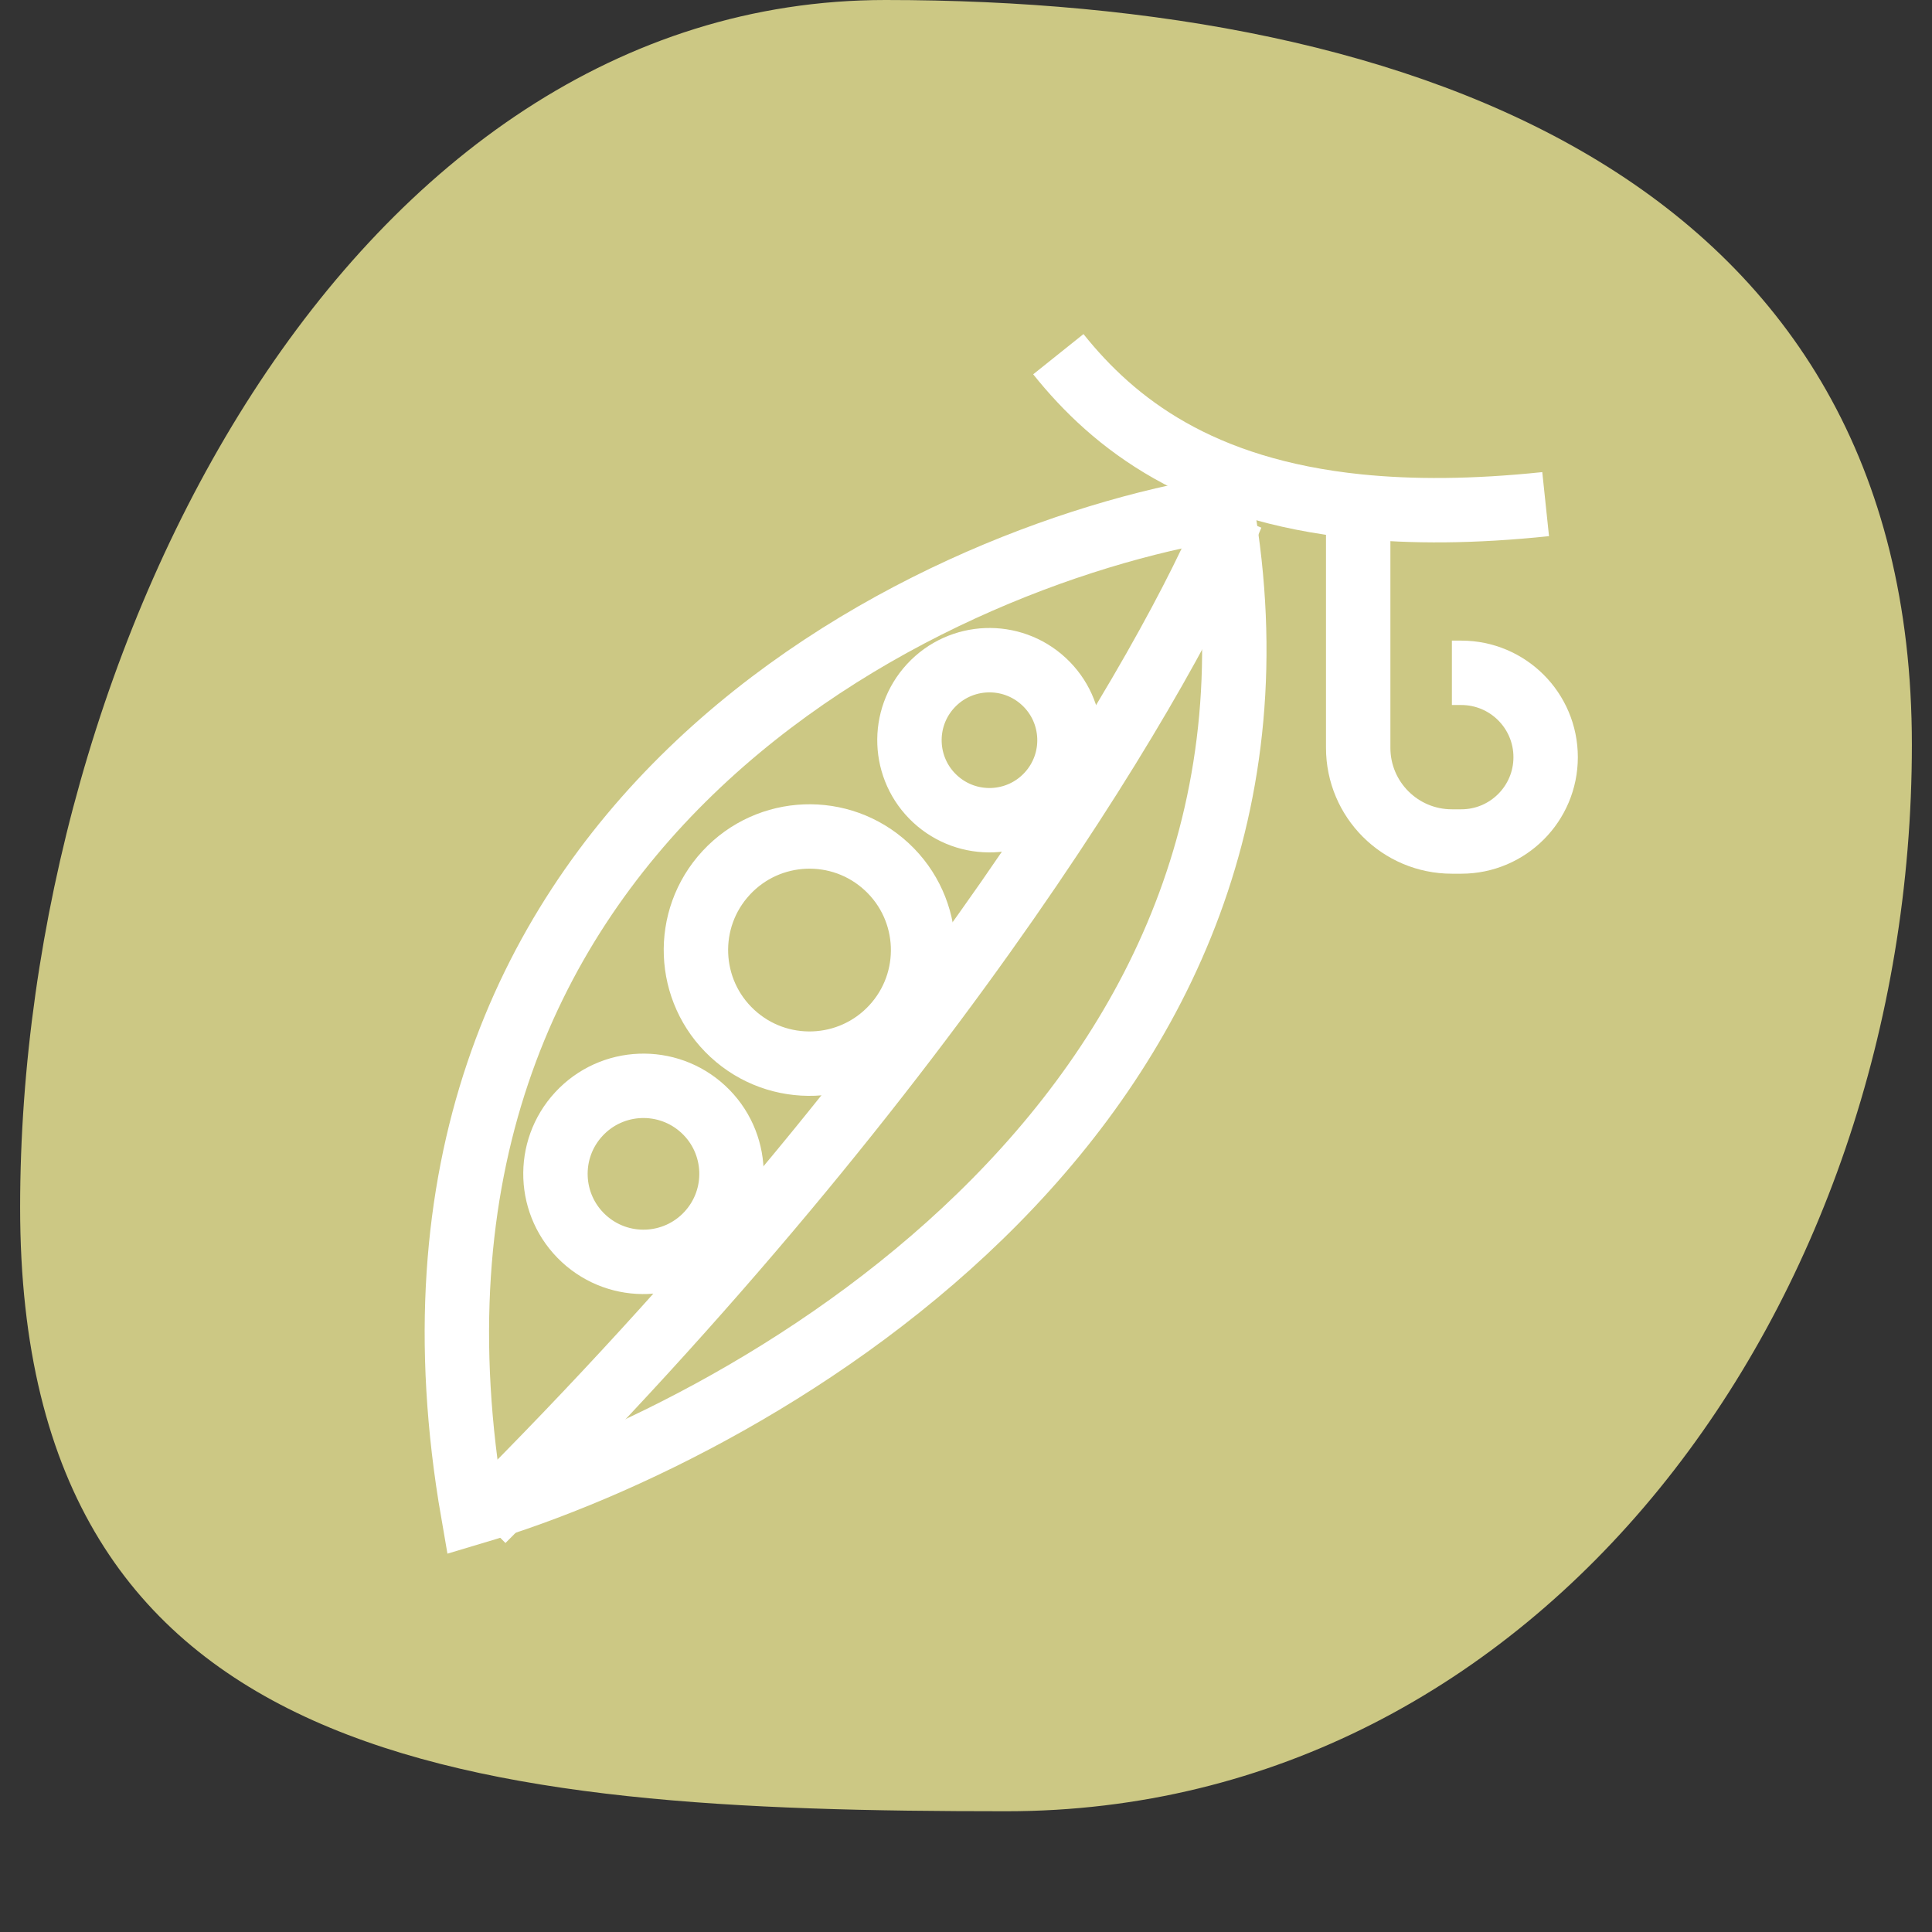 <svg width="48" height="48" viewBox="0 0 48 48" fill="none" xmlns="http://www.w3.org/2000/svg">
<rect x="0" y="0" width="48" height="48" fill="#333333" stroke="none"/>
<path d="M47.5 18.5C47.5 32.483 38.255 45 25 45C11.745 45 0.5 43.983 0.5 30C0.5 16.017 8.745 0 22 0C35.255 0 47.5 4.517 47.5 18.5Z" fill="#CCC884"/>
<g clip-path="url(#clip0_135_1166)">
<path d="M30.355 12.619C22.923 13.84 8.796 20.54 11.751 37.577C19.021 35.417 32.919 27.401 30.355 12.619Z" stroke="white" stroke-width="1.6"/>
<path d="M30.596 12.81C29.148 16.393 23.401 26.401 11.993 37.769" stroke="white" stroke-width="1.6"/>
<circle cx="20.112" cy="23.604" r="2.822" transform="rotate(42.797 20.112 23.604)" stroke="white" stroke-width="1.6"/>
<circle cx="15.987" cy="29.164" r="2.187" transform="rotate(42.797 15.987 29.164)" stroke="white" stroke-width="1.6"/>
<circle cx="24.583" cy="18.39" r="1.988" transform="rotate(42.797 24.583 18.39)" stroke="white" stroke-width="1.6"/>
<path d="M26.294 8.8C27.686 10.54 29.806 12.176 33.744 12.581M38.401 12.525C36.613 12.713 35.075 12.717 33.744 12.581M33.744 12.581V18.579C33.744 19.865 34.786 20.907 36.072 20.907H36.305C37.462 20.907 38.401 19.969 38.401 18.812V18.812C38.401 17.654 37.462 16.716 36.305 16.716H36.072" stroke="white" stroke-width="1.6"/>
</g>
<defs>
<clipPath id="clip0_135_1166">
<rect width="32" height="32" fill="white" transform="translate(8 8)"/>
</clipPath>
</defs>
</svg>

